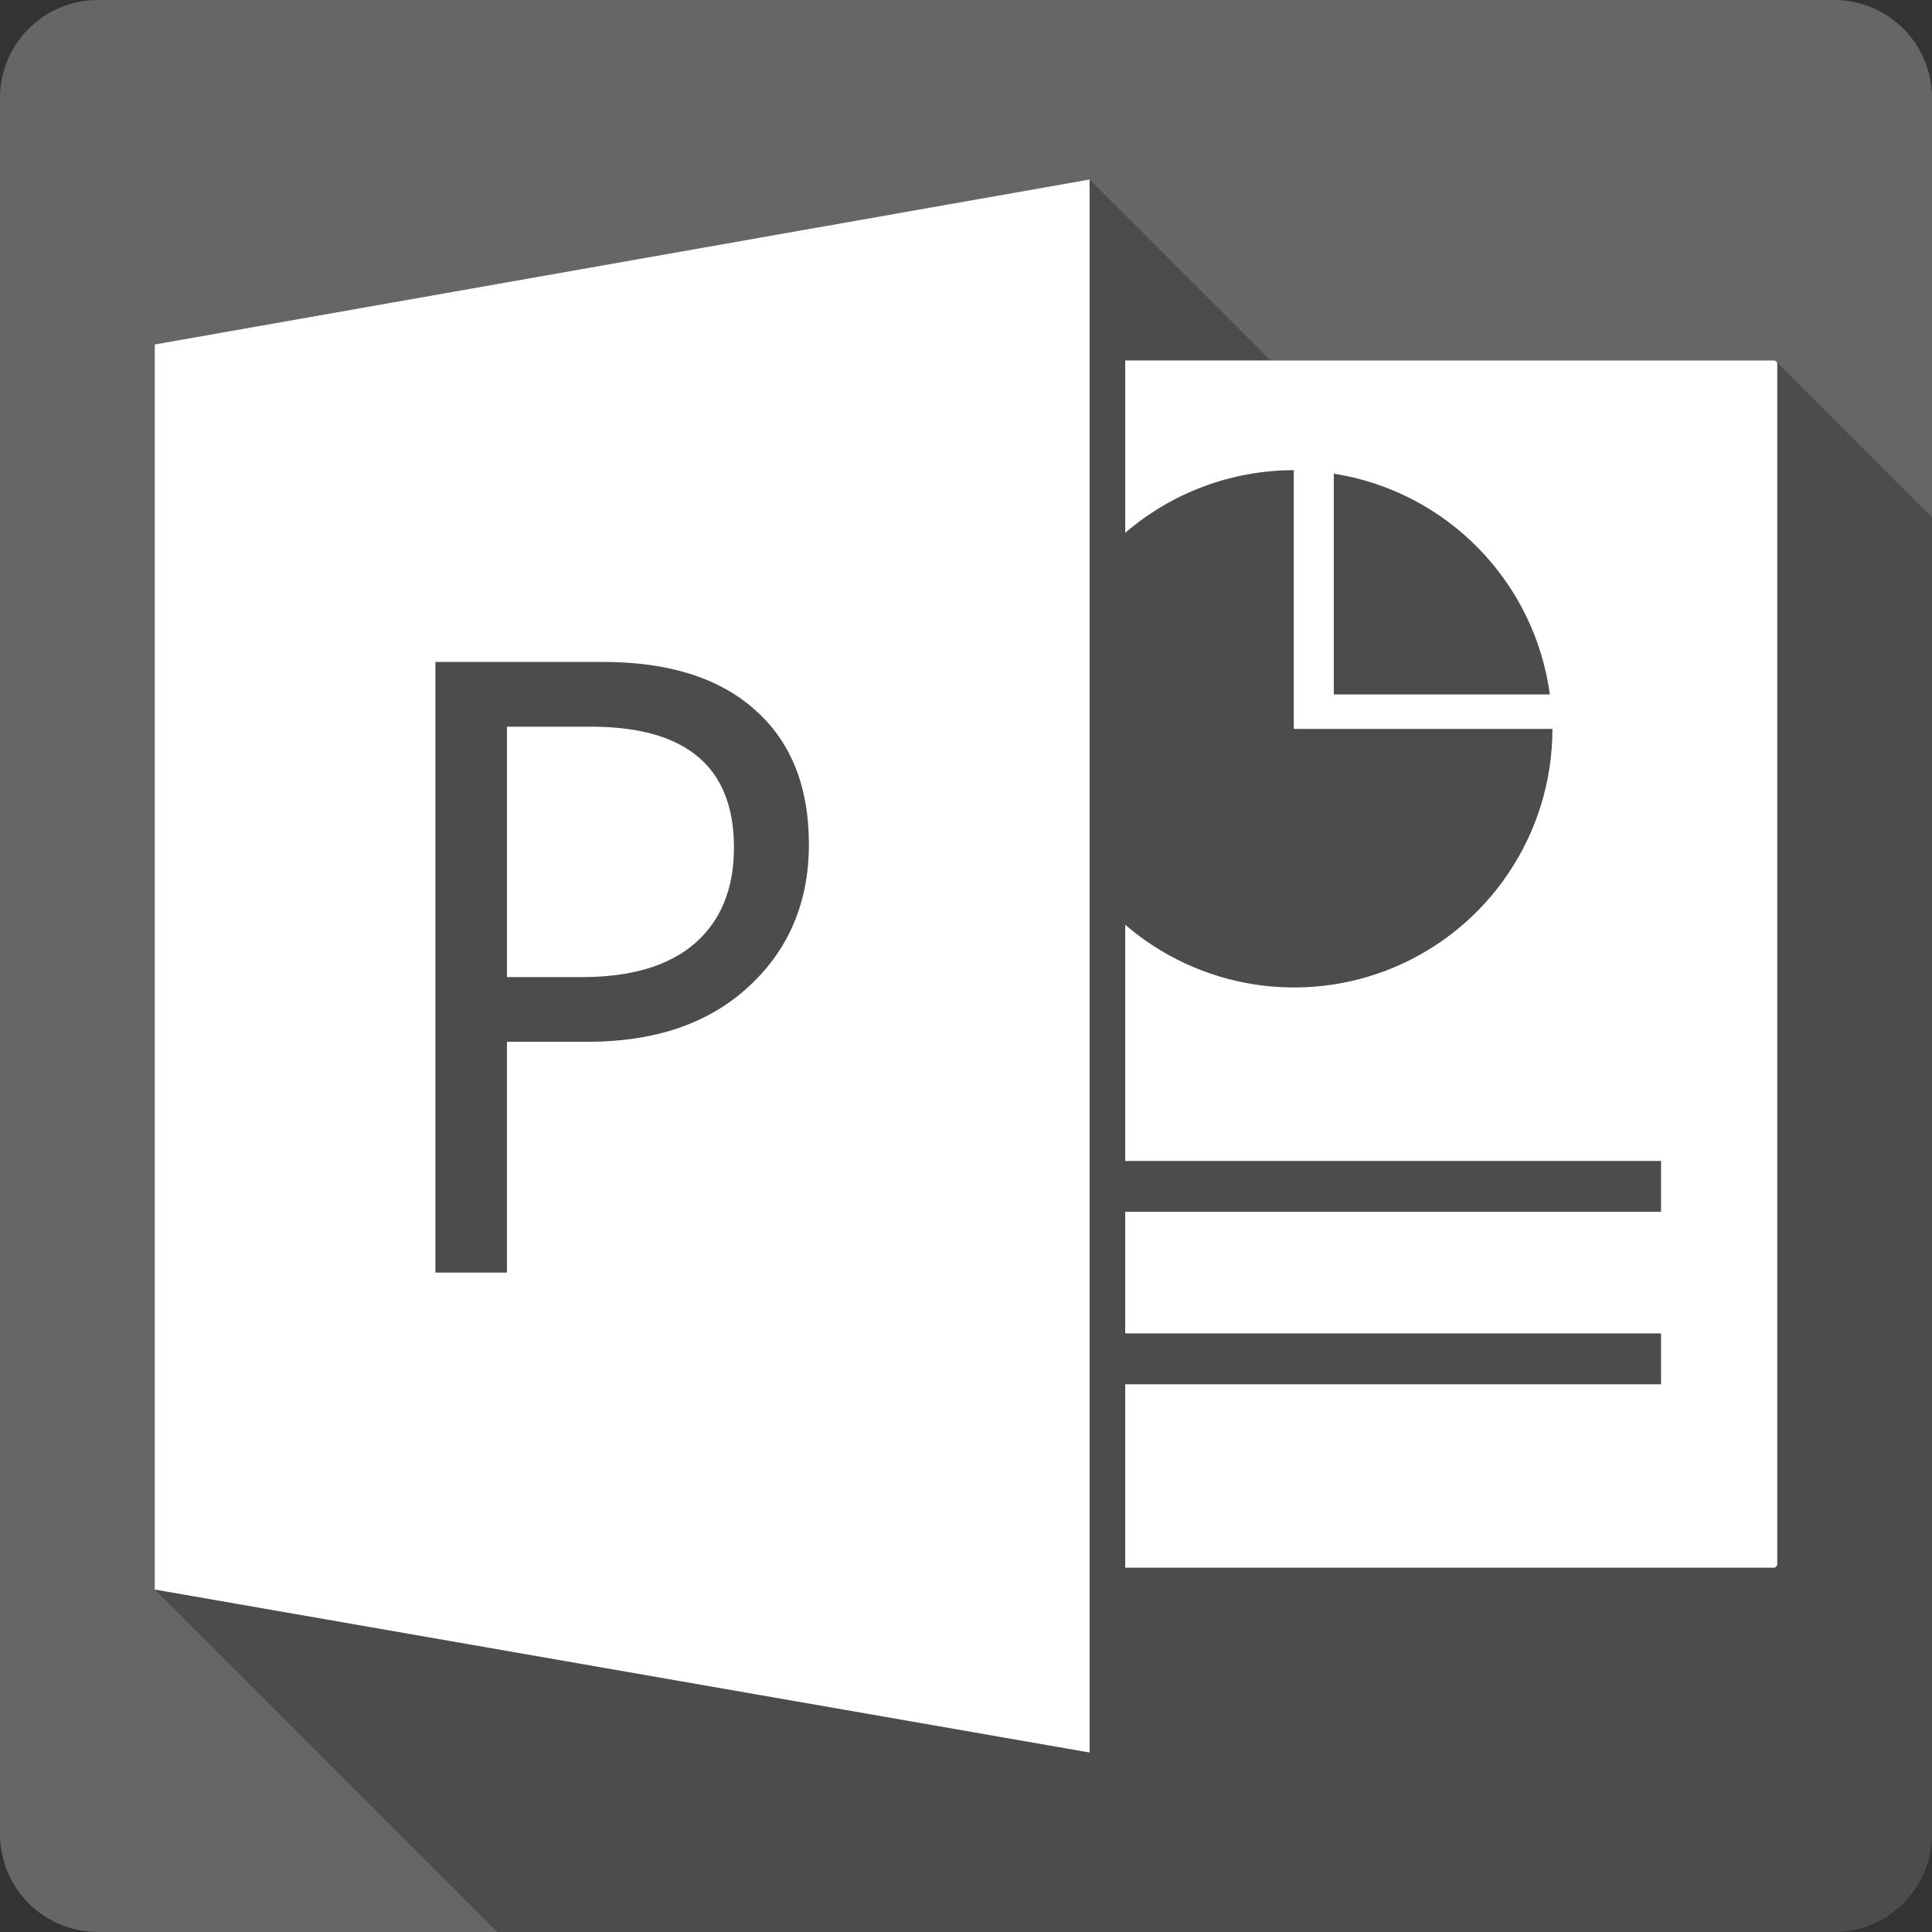 <?xml version="1.0" encoding="UTF-8" standalone="no"?>
<svg
   xmlns:dc="http://purl.org/dc/elements/1.1/"
   xmlns:cc="http://creativecommons.org/ns#"
   xmlns:rdf="http://www.w3.org/1999/02/22-rdf-syntax-ns#"
   xmlns:svg="http://www.w3.org/2000/svg"
   xmlns="http://www.w3.org/2000/svg"
   xmlns:sodipodi="http://sodipodi.sourceforge.net/DTD/sodipodi-0.dtd"
   xmlns:inkscape="http://www.inkscape.org/namespaces/inkscape"
   viewBox="0 0 512 512"
   id="svg2"
   version="1.1"
   inkscape:version="0.91+devel r13804 custom"
   width="100%"
   height="100%"
   sodipodi:docname="ms-powerpoint.svg">
  <rect x="0" y="0" width="512" height="512" fill="#333333" stroke="none"/>
  <sodipodi:namedview
     inkscape:current-layer="svg2"
     inkscape:window-maximized="1"
     inkscape:window-y="-3"
     inkscape:window-x="-2"
     inkscape:cy="256.60914"
     inkscape:cx="422.36033"
     inkscape:zoom="0.4609375"
     inkscape:guide-bbox="true"
     showguides="true"
     showgrid="false"
     id="namedview6"
     inkscape:window-height="709"
     inkscape:window-width="1366"
     inkscape:pageshadow="2"
     inkscape:pageopacity="0"
     guidetolerance="10"
     gridtolerance="10"
     objecttolerance="10"
     borderopacity="1"
     bordercolor="#666666"
     pagecolor="#ffffff">
    <sodipodi:guide
       id="guide2989"
       position="260.083,471.005"
       orientation="0,1" />
    <sodipodi:guide
       id="guide2991"
       position="267.593,40.983"
       orientation="0,1" />
    <sodipodi:guide
       id="guide2993"
       position="40.94,84.757"
       orientation="1,0" />
    <sodipodi:guide
       id="guide2995"
       position="471.051,254.983"
       orientation="1,0" />
  </sodipodi:namedview>
  <defs
     id="defs8">
    <clipPath
       id="0-2">
      <path
         id="path180371"
         d="m26 0c-14.397 0-26 11.603-26 26v460c0 14.397 11.603 26 26 26h460c14.397 0 26-11.603 26-26v-460c0-14.397-11.603-26-26-26h-460" />
    </clipPath>
  </defs>
  <path
     inkscape:connector-curvature="0"
     d="M 26,0 C 11.603,0 0,11.603 0,26 l 0,460 c 0,14.397 11.603,26 26,26 l 460,0 c 14.397,0 26,-11.603 26,-26 L 512,26 C 512,11.603 500.397,0 486,0 L 26,0"
     style="fill:#666666"
     id="path180997" />
  <path
     style="fill-rule:evenodd;opacity:0.25"
     d="M 288.76 47.568 L 41.002 91.291 L 41 91.291 L 41 421.24 L 131.76 512 L 486 512 C 500.397 512 512 500.397 512 486 L 512 137.072 L 470.732 95.805 L 470.73 95.801 C 470.558 95.628 470.315 95.521 470.051 95.52 L 400.74 95.52 L 367.51 95.52 L 336.711 95.52 L 288.76 47.568 z "
     id="path181047" />
  <path
     inkscape:connector-curvature="0"
     d="M 288.76,47.569 41,91.291 l 0,329.95 247.76,43.19 z m 9.437,47.951 0,0.925 0,24.557 0,20.2 c 12.427,-10.698 28.28,-16.588 44.673,-16.6 l 0,68.57 68.54,0 c 0,27.728 -16.703,52.725 -42.32,63.34 -23.9,9.858 -51.31,5.432 -70.896,-11.446 l 0,31.985 0,13.349 0,17.261 142,0 0,13.481 -142,0 0,12.345 0,13.376 0,6.503 142,0 0,13.481 -142,0 0,23.1 0,24.557 0,0.952 0.925,0 68.38,0 33.23,0 69.31,0 c 0.52,0 0.952,-0.432 0.952,-0.952 l 0,-318.05 c 0,-0.52 -0.432,-0.925 -0.952,-0.925 l -69.31,0 -33.23,0 -68.38,0 z m 55.27,30 c 29.918,4.718 53.19,28.51 57.26,58.52 l -57.26,0 z m -238.08,49.901 44.47,0 c 17.304,0 30.681,4.215 40.16,12.641 9.555,8.426 14.348,20.315 14.348,35.662 0,15.348 -5.309,27.912 -15.916,37.692 -10.533,9.78 -24.786,14.671 -42.767,14.671 l -21.337,0 0,61.17 -18.961,0 z m 18.961,17.16 0,66.36 19.861,0 c 13.09,0 23.07,-2.984 29.918,-8.927 6.921,-6.02 10.38,-14.488 10.38,-25.397 0,-21.366 -12.644,-32.04 -37.923,-32.04 z"
     style="fill:#ffffff;fill-rule:evenodd"
     id="path181157" />
</svg>
